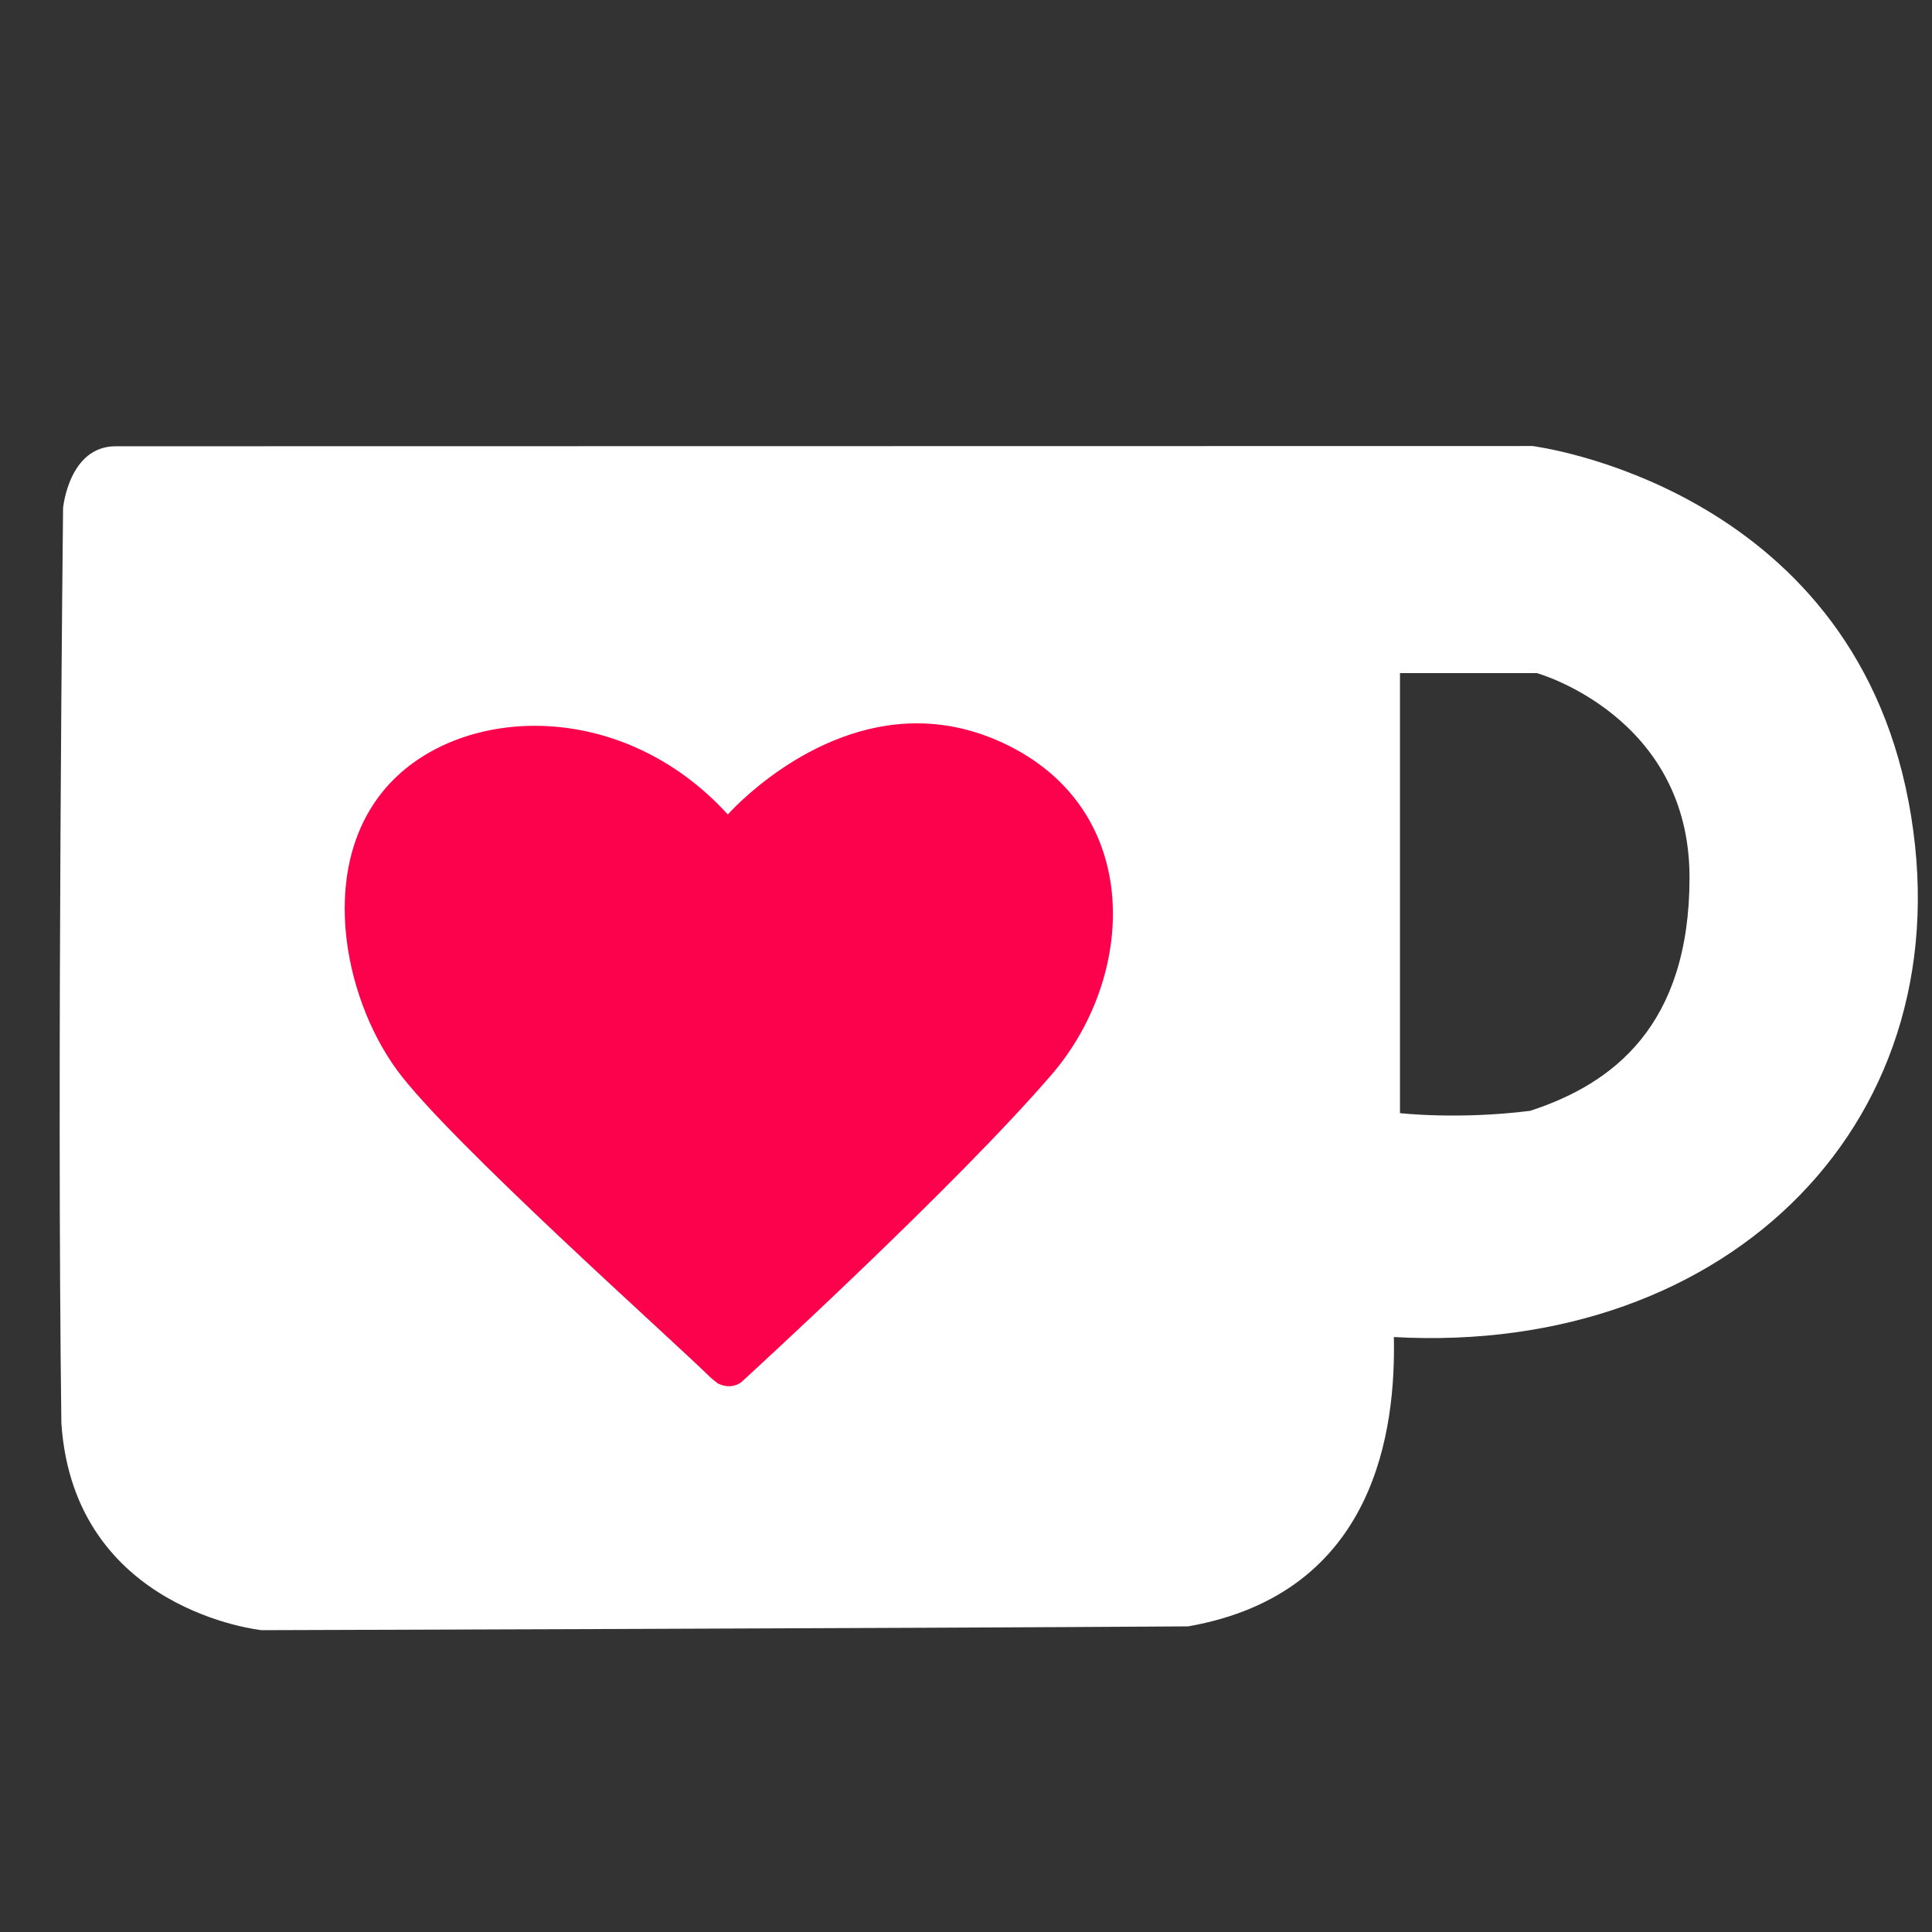 <svg width="40" height="40" enable-background="new" version="1.1" viewBox="0 0 10.583 10.583" xmlns="http://www.w3.org/2000/svg">
	<rect x="0" y="0" width="10.583" height="10.583" fill="#333333" stroke="none"/>
	<g>
		<g transform="matrix(1.156 0 0 1.156 -74.383 9.762)" enable-background="new">
			<path transform="translate(0 -223.6)" d="m66.692 222.16-1.633-2.926 1.939-1.327 2.789 0.204 0.578 1.701-1.429 2.143z" enable-background="new" fill="#fd024c" fill-rule="evenodd"/>
			<path transform="translate(0 -223.6)" d="m64.893 217.27c-0.222 0-0.249 0.293-0.249 0.293s-0.03 2.687-0.008 4.337c0.06 0.889 0.949 0.98 0.949 0.98s3.033-9e-3 4.39-0.018c0.895-0.157 0.984-0.941 0.975-1.371 1.596 0.089 2.723-1.038 2.439-2.537l-9.3e-5 -1e-4c-0.284-1.499-1.782-1.685-1.782-1.685zm6.086 1.075h0.649s0.723 0.202 0.723 0.968c0 0.702-0.362 0.978-0.755 1.106-0.34 0.043-0.617 0.011-0.617 0.011zm-2.289 0.238c0.119-1.7e-4 0.246 0.023 0.377 0.079 0.698 0.3 0.672 1.104 0.265 1.581-0.457 0.533-1.471 1.459-1.471 1.459s-0.044 0.043-0.114 9e-3v-9e-5c-0.028-0.021-0.04-0.033-0.04-0.033-0.163-0.162-1.236-1.118-1.48-1.451-0.26-0.354-0.382-0.99-0.033-1.361 0.349-0.371 1.102-0.398 1.6 0.149 0 0 0.379-0.432 0.896-0.432z" enable-background="new" fill="#fff" stroke-width=".017"/>
		</g>
	</g>
</svg>
